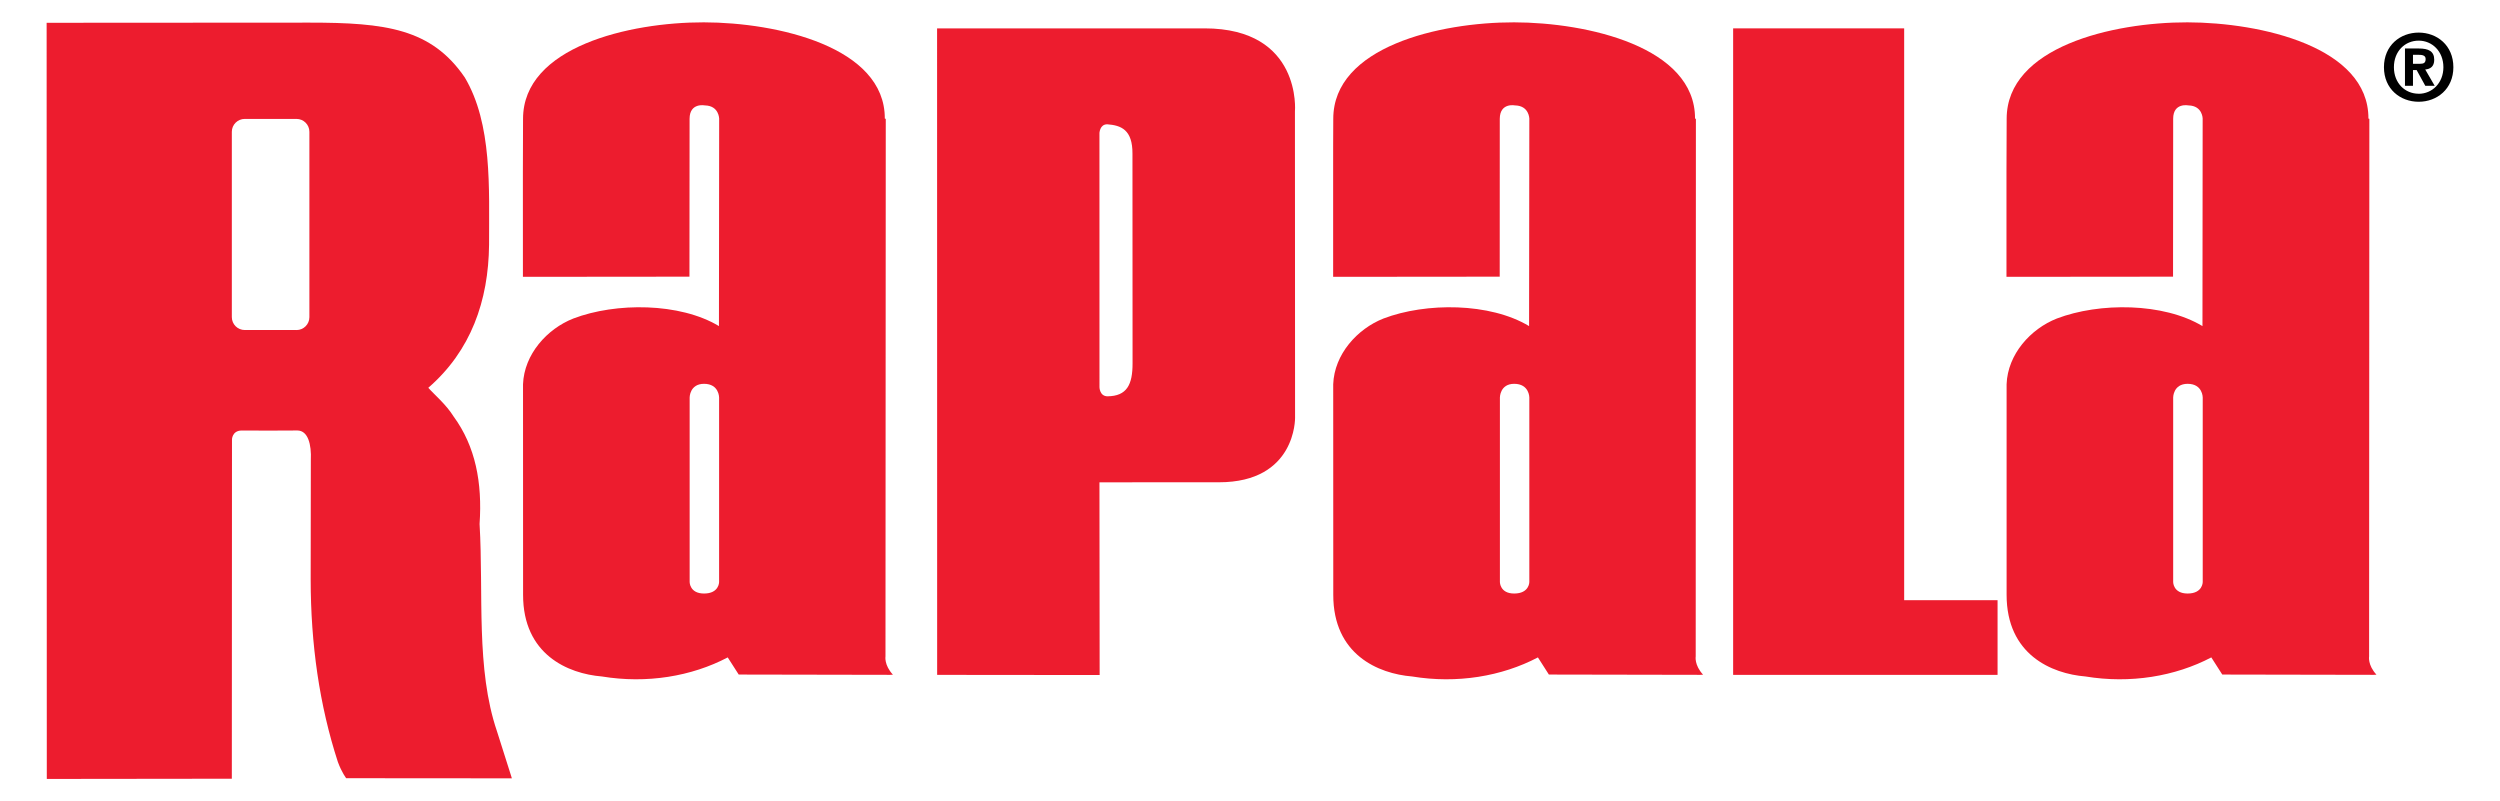<?xml version="1.0" encoding="utf-8"?>
<!-- Generator: Adobe Illustrator 16.0.5, SVG Export Plug-In . SVG Version: 6.00 Build 0)  -->
<!DOCTYPE svg PUBLIC "-//W3C//DTD SVG 1.1//EN" "http://www.w3.org/Graphics/SVG/1.1/DTD/svg11.dtd">
<svg version="1.1" id="Layer_1" xmlns="http://www.w3.org/2000/svg" xmlns:xlink="http://www.w3.org/1999/xlink" x="0px" y="0px"
	 width="78px" height="25px" viewBox="0 0 78 25" enable-background="new 0 0 78 25" xml:space="preserve">
<g>
	<g>
		<path fill="#ED1C2E" d="M21.515,3.704l-0.004,4.928l-5.196,0.005L16.314,5.37c-0.002,0,0.005-1.662,0.005-1.662
			c-0.001-2.245,3.316-3.015,5.641-3.011c2.292,0.004,5.654,0.766,5.646,3.002l0.03,0.009L27.627,20.48c0,0-0.047,0.268,0.232,0.57
			l-0.087,0.005l-4.724-0.009l-0.343-0.535c-1.128,0.593-2.526,0.826-3.926,0.595c-1.058-0.087-2.462-0.683-2.459-2.552
			l-0.002-6.566c0.036-0.933,0.747-1.727,1.572-2.051c1.326-0.505,3.321-0.497,4.541,0.237l0.007-6.476
			c-0.002,0.006-0.002-0.397-0.44-0.409C21.999,3.29,21.517,3.189,21.515,3.704z M21.517,12.4v5.762c0,0,0,0.356,0.449,0.356
			c0.47,0,0.47-0.356,0.47-0.356V12.4c0,0,0-0.425-0.47-0.425C21.517,11.976,21.517,12.4,21.517,12.4z"/>
		<path fill="#ED1C2E" d="M46.793,3.704l-0.002,4.928l-5.197,0.005V5.37c-0.004,0,0.004-1.662,0.004-1.662
			c-0.002-2.245,3.316-3.015,5.641-3.011c2.293,0.004,5.652,0.766,5.646,3.002l0.027,0.009L52.906,20.48c0,0-0.049,0.268,0.23,0.57
			l-0.086,0.005l-4.725-0.009l-0.342-0.535c-1.129,0.593-2.525,0.826-3.926,0.595c-1.057-0.087-2.463-0.683-2.459-2.552
			l-0.002-6.566c0.035-0.933,0.748-1.727,1.57-2.051c1.326-0.505,3.322-0.497,4.541,0.237l0.008-6.476
			c-0.002,0.006-0.002-0.397-0.441-0.409C47.275,3.29,46.797,3.189,46.793,3.704z M46.797,12.4v5.762c0,0,0,0.356,0.445,0.356
			c0.473,0,0.473-0.356,0.473-0.356V12.4c0,0,0-0.425-0.473-0.425C46.797,11.976,46.797,12.4,46.797,12.4z"/>
		<path fill="#ED1C2E" d="M37.581,0.885c3.046,0,2.823,2.601,2.821,2.589l0.004,9.566c-0.002-0.007,0.041,2.009-2.378,2.007
			l-3.725,0.001l0.006,6.013l-5.07-0.005L29.237,0.885H37.581z M35.336,11.331l-0.003-6.533c0.005-0.752-0.354-0.887-0.786-0.92
			c-0.24,0-0.24,0.278-0.244,0.262l0.001,7.941c0,0,0.002,0.279,0.247,0.284C35.159,12.36,35.338,12.003,35.336,11.331z"/>
		<polygon fill="#ED1C2E" points="54.074,21.056 54.074,0.885 59.41,0.885 59.41,18.726 62.324,18.726 62.324,21.056 		"/>
		<path fill="#ED1C2E" d="M67.803,3.704l-0.004,4.928l-5.197,0.005V5.37c-0.002,0,0.006-1.662,0.006-1.662
			c-0.002-2.245,3.312-3.015,5.639-3.011c2.293,0.004,5.656,0.766,5.648,3.002l0.029,0.009L73.916,20.48c0,0-0.049,0.268,0.23,0.57
			l-0.088,0.005l-4.723-0.009l-0.342-0.535c-1.129,0.593-2.529,0.826-3.926,0.595c-1.059-0.087-2.463-0.683-2.461-2.552v-6.566
			c0.033-0.933,0.746-1.727,1.57-2.051c1.326-0.505,3.32-0.497,4.541,0.237l0.006-6.476c0,0.006,0-0.397-0.439-0.409
			C68.285,3.29,67.803,3.189,67.803,3.704z M67.803,12.4v5.762c0,0,0,0.356,0.451,0.356c0.471,0,0.471-0.356,0.471-0.356V12.4
			c0,0,0-0.425-0.471-0.425C67.803,11.976,67.803,12.4,67.803,12.4z"/>
		<path fill="#ED1C2E" d="M15.97,24.284l-5.169-0.004c0,0-0.138-0.176-0.26-0.508c-0.576-1.774-0.847-3.674-0.848-5.7l0.005-3.716
			c0.023-0.494-0.089-0.92-0.417-0.925c-0.006,0.005-1.733,0.005-1.743,0.001c-0.304,0.004-0.304,0.295-0.3,0.294L7.233,24.296
			l-5.773,0.007L1.455,0.711l8.203-0.005c2.372,0,3.801,0.186,4.843,1.71c0.862,1.45,0.756,3.459,0.758,5.217
			c-0.017,1.756-0.57,3.317-1.896,4.466c0.169,0.195,0.557,0.519,0.79,0.896c0.682,0.932,0.898,2.062,0.81,3.352
			c0.128,2.188-0.121,4.519,0.544,6.473l0.432,1.362L15.97,24.284z M9.25,10.298c0.223,0,0.403-0.181,0.403-0.402V4.112
			c0-0.223-0.181-0.402-0.403-0.402H7.637c-0.223,0-0.404,0.18-0.404,0.402v5.783c0,0.222,0.181,0.402,0.404,0.402H9.25z"/>
	</g>
	<path d="M75.285,2.676h-0.25V1.513h0.434c0.301,0,0.479,0.086,0.479,0.352c0,0.214-0.127,0.291-0.281,0.303l0.295,0.509h-0.293
		L75.4,2.187h-0.115V2.676z M75.504,1.99c0.111,0,0.176-0.023,0.176-0.151c0-0.12-0.127-0.129-0.221-0.129h-0.174v0.28H75.504z
		 M75.463,3.175c-0.572,0-1.084-0.396-1.084-1.078c0-0.684,0.512-1.08,1.084-1.08c0.57,0,1.082,0.396,1.082,1.08
		C76.545,2.778,76.033,3.175,75.463,3.175z M75.463,1.268c-0.428,0-0.773,0.331-0.773,0.829c0,0.495,0.346,0.829,0.773,0.827v0.002
		c0.418,0,0.771-0.334,0.771-0.829C76.234,1.599,75.881,1.268,75.463,1.268z"/>
</g>
</svg>
